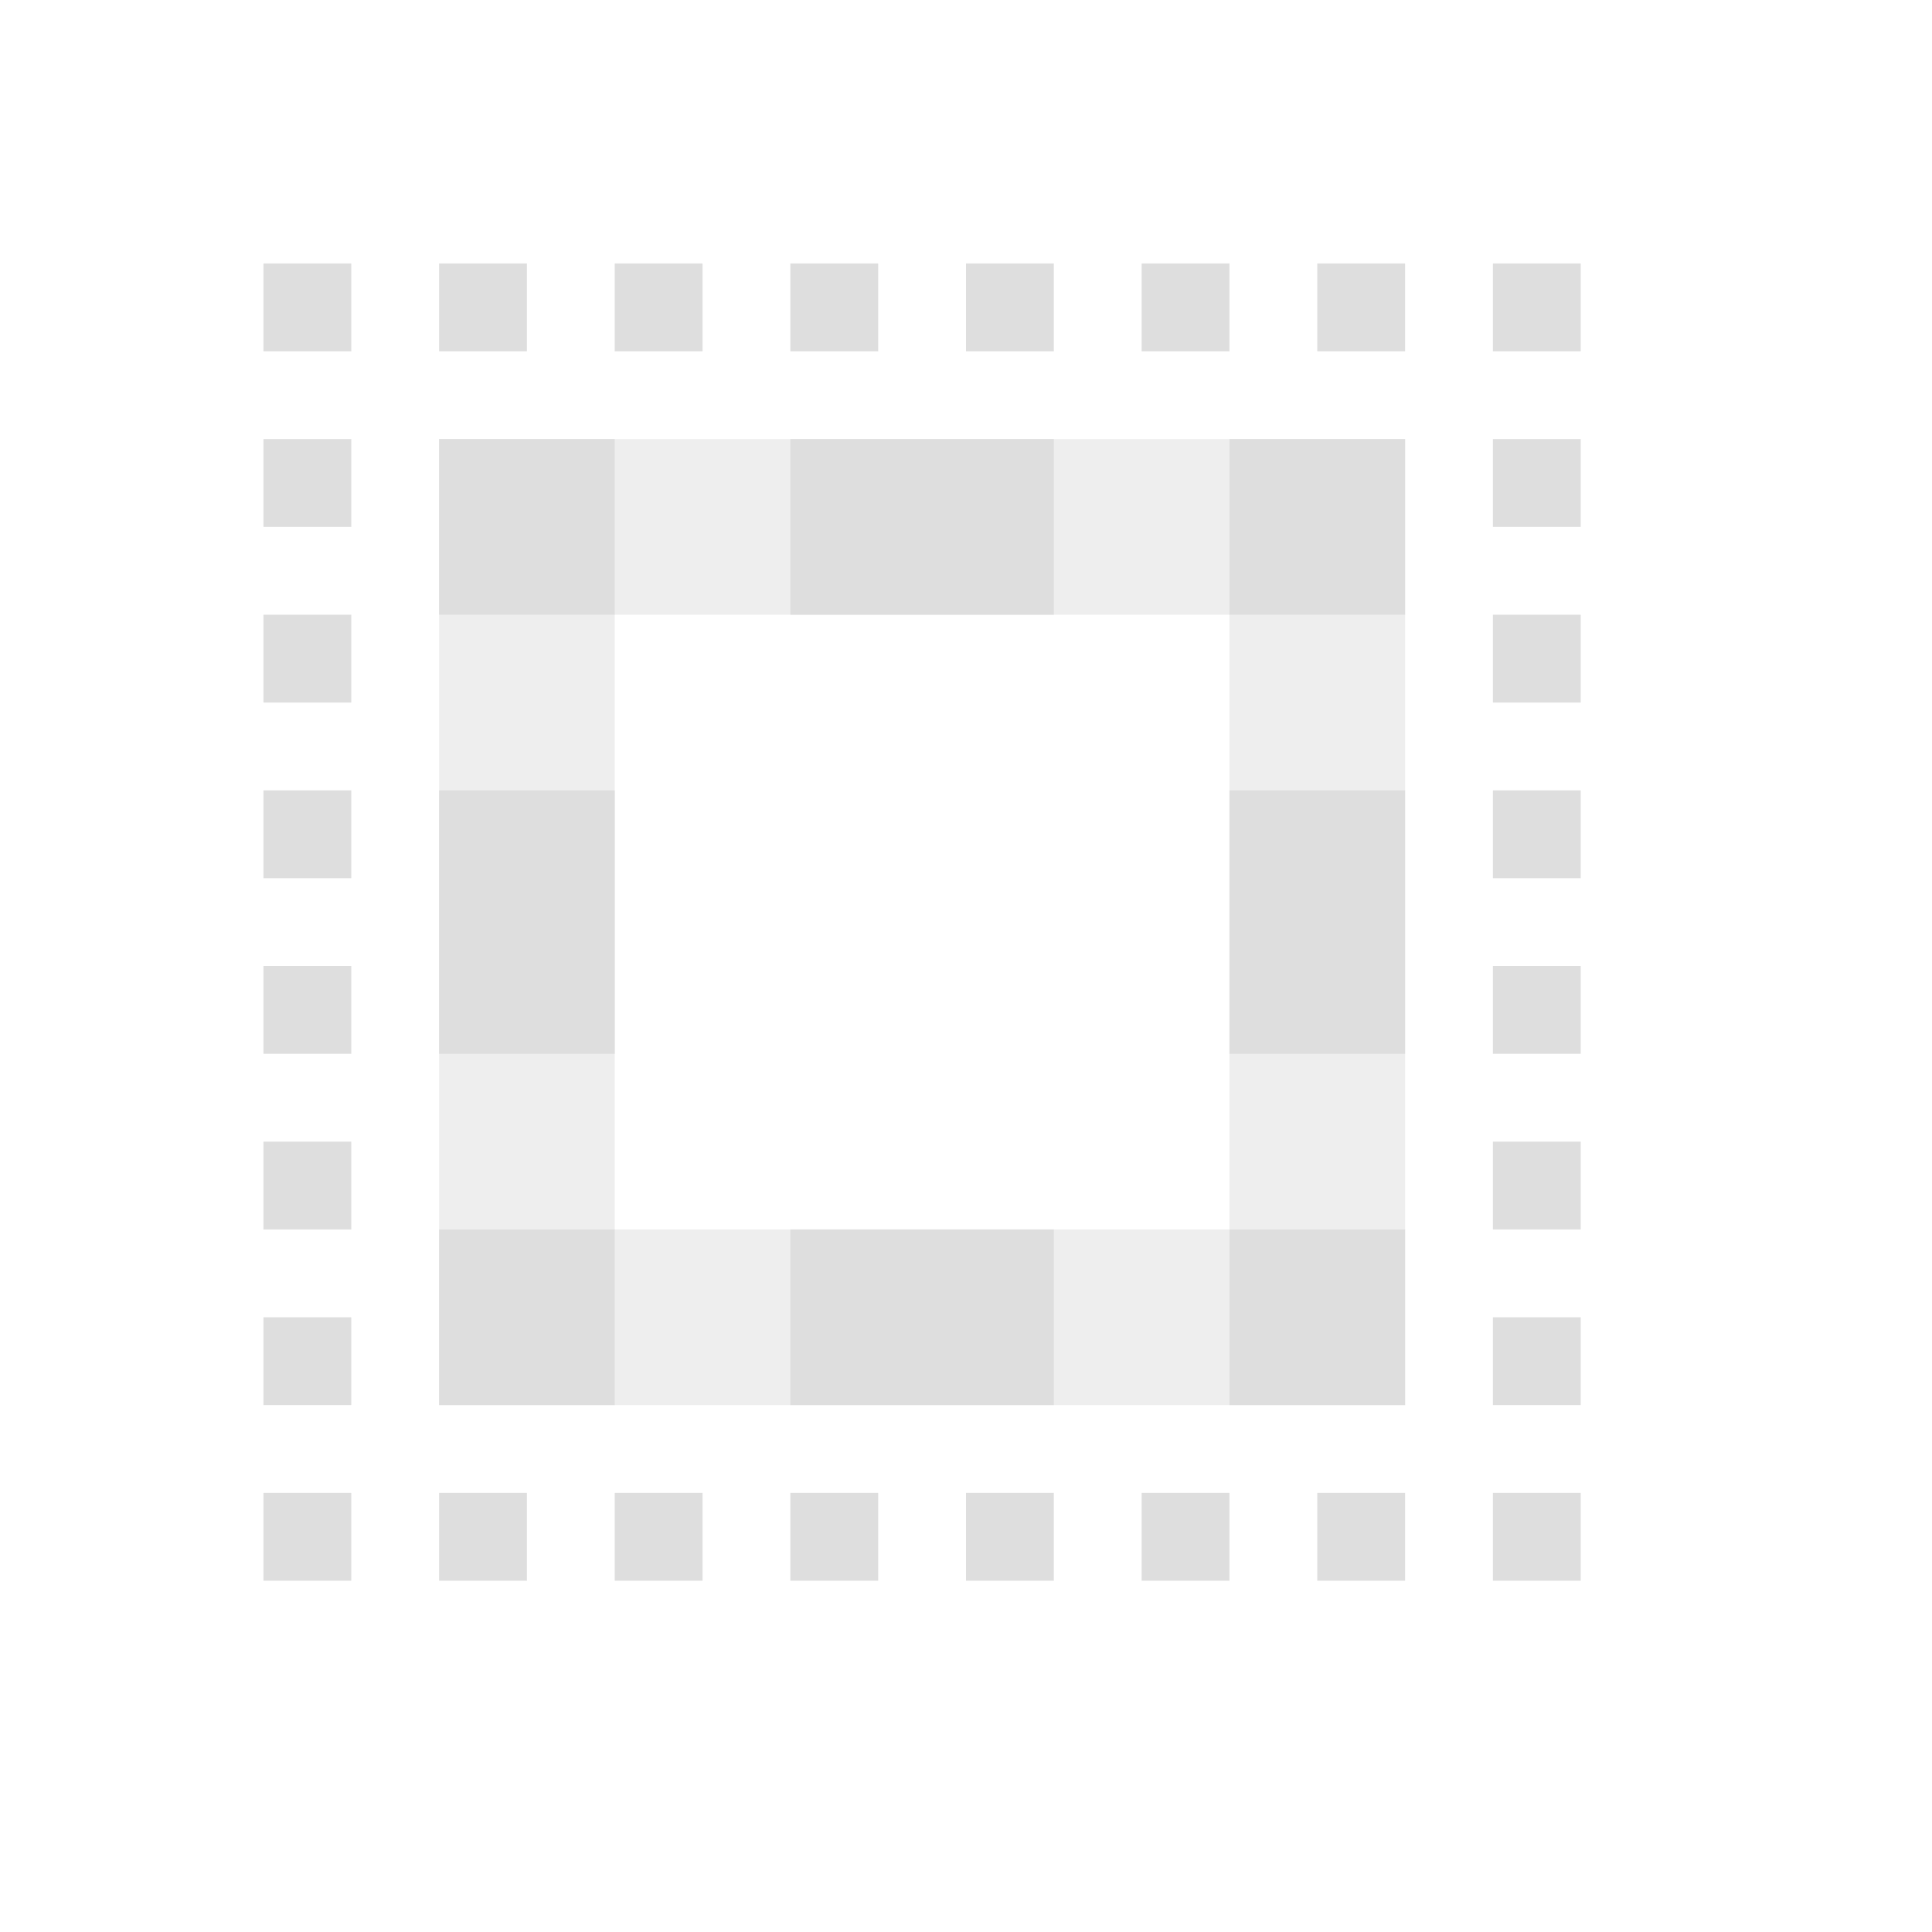 <svg xmlns="http://www.w3.org/2000/svg" width="16" height="16" viewBox="-3 -3 22 22">
<style id="current-color-scheme" type="text/css">
.ColorScheme-Contrast{color:#dedede}
</style>
<path d="M45 707.362h1v1h-1zm2 0h1v1h-1zm2 0h1v1h-1zm2 0h1v1h-1zm2 0h1v1h-1zm2 0h1v1h-1zm2 0h1v1h-1zm2 0h1v1h-1zm-14 2h1v1h-1zm0 2h1v1h-1zm0 2h1v1h-1zm0 2h1v1h-1zm0 2h1v1h-1zm0 2h1v1h-1zm0 2h1v1h-1zm14-12h1v1h-1zm0 2h1v1h-1zm0 2h1v1h-1zm0 2h1v1h-1zm0 2h1v1h-1zm0 2h1v1h-1zm0 2h1v1h-1zm-12 0h1v1h-1zm2 0h1v1h-1zm2 0h1v1h-1zm2 0h1v1h-1zm2 0h1v1h-1zm2 0h1v1h-1z" class="ColorScheme-Contrast" style="opacity:1;fill:#dedede;fill-opacity:1" transform="translate(-45 -707.362)"/>
<path d="M2 2v11h11V2Zm2 2h7v7H4Z" style="opacity:.5;fill-opacity:1;stroke:none;stroke-width:.832;stroke-linejoin:round;paint-order:stroke fill markers;fill:#dedede"/>
<path d="M47 713.362h2v3h-2zm9 0h2v3h-2z" style="opacity:.999;fill-opacity:1;stroke:none;stroke-width:.832;stroke-linejoin:round;paint-order:stroke fill markers;fill:#dedede" transform="translate(-45 -707.362)"/>
<path d="M51 709.362h3v2h-3zm0 9h3v2h-3z" style="opacity:.999;fill-opacity:1;stroke:none;stroke-width:.832;stroke-linejoin:round;paint-order:stroke fill markers;fill:#dedede" transform="translate(-45 -707.362)"/>
<path d="M47 718.362h2v2h-2zm0-9h2v2h-2zm9 0h2v2h-2zm0 9h2v2h-2z" style="opacity:.999;fill-opacity:1;stroke:none;stroke-width:.832;stroke-linejoin:round;paint-order:stroke fill markers;fill:#dedede" transform="translate(-45 -707.362)"/>
</svg>
